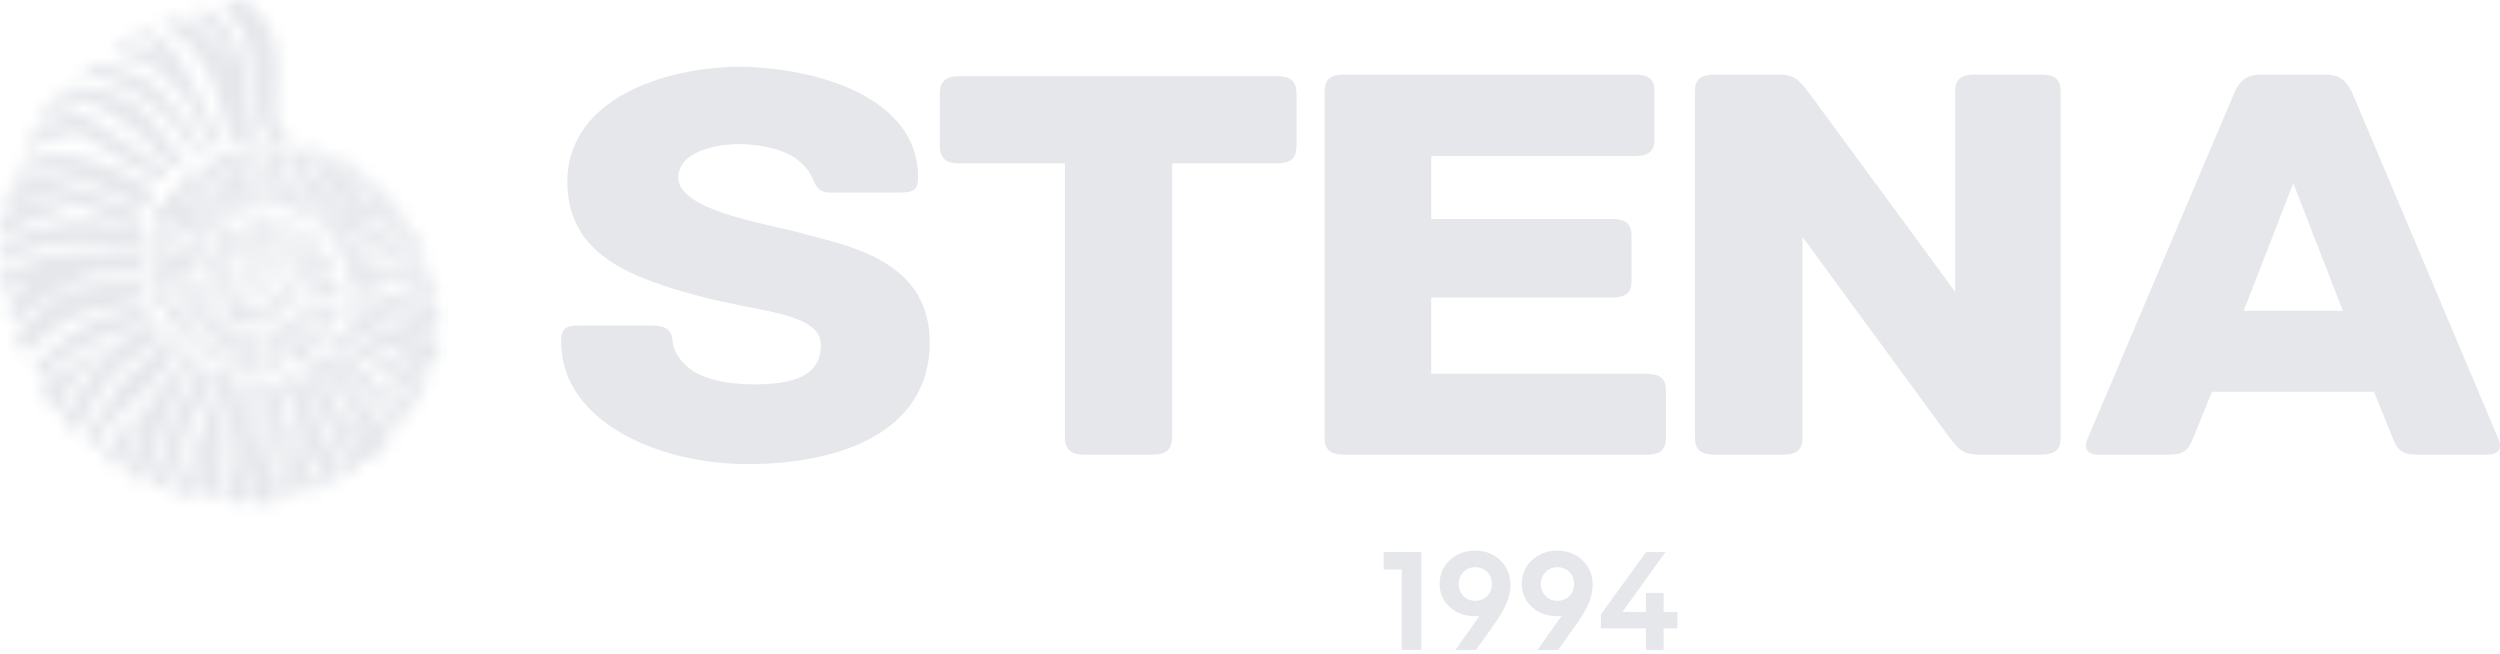 <svg xmlns="http://www.w3.org/2000/svg" width="195" height="51" viewBox="0 0 195 51" fill="none">
  <path d="M194.86 34.202L183.465 7.215C183.002 6.269 182.486 5.818 181.352 5.818H176.402C175.267 5.818 174.7 6.269 174.288 7.215L162.841 34.202C162.583 34.743 162.583 35.463 163.718 35.463H169.132C170.266 35.463 170.678 35.193 171.091 34.112L172.535 30.553H185.167L186.611 34.112C187.023 35.193 187.436 35.463 188.57 35.463H193.984C195.118 35.463 195.118 34.743 194.86 34.202ZM175.01 24.245L178.876 14.289L182.744 24.245H175.01Z" fill="#E5E7EB"/>
  <path d="M128.416 29.156H111.636V23.209H125.733C126.943 23.209 127.259 22.713 127.259 21.903V18.388C127.259 17.577 126.943 17.082 125.733 17.082H111.636V12.171H127.522C128.732 12.171 129.047 11.675 129.047 10.864V7.125C129.047 6.314 128.732 5.818 127.522 5.818H104.851C103.641 5.818 103.325 6.314 103.325 7.125V34.157C103.325 34.968 103.641 35.463 104.851 35.463H128.416C129.626 35.463 129.941 34.968 129.941 34.157V30.462C129.941 29.652 129.626 29.156 128.416 29.156Z" fill="#E5E7EB"/>
  <path d="M99.585 5.939H74.854C73.628 5.939 73.308 6.471 73.308 7.34V11.347C73.308 12.216 73.628 12.747 74.854 12.747H83.062V34.062C83.062 35.172 83.648 35.462 84.608 35.462H89.885C90.844 35.462 91.43 35.172 91.43 34.062V12.747H99.585C100.811 12.747 101.13 12.216 101.13 11.347V7.34C101.13 6.471 100.811 5.939 99.585 5.939Z" fill="#E5E7EB"/>
  <path d="M159.179 5.818H154.051C153.09 5.818 152.503 6.089 152.503 7.125V22.758L141.181 7.35C140.486 6.449 140.112 5.818 138.777 5.818H133.757C132.529 5.818 132.208 6.314 132.208 7.125V34.157C132.208 35.193 132.796 35.463 133.757 35.463H139.045C140.006 35.463 140.593 35.193 140.593 34.157V18.479L151.915 33.932C152.609 34.833 152.983 35.463 154.318 35.463H159.179C160.407 35.463 160.727 34.968 160.727 34.157V7.125C160.727 6.089 160.14 5.818 159.179 5.818Z" fill="#E5E7EB"/>
  <path d="M62.953 18.313C60.803 17.592 52.903 16.601 52.903 13.852C52.903 11.825 55.859 11.239 57.633 11.239C59.245 11.239 61.18 11.645 62.201 12.456C62.846 12.996 63.115 13.357 63.33 13.807C63.598 14.393 63.76 15.024 64.781 15.024H70.048C71.284 15.024 71.607 14.844 71.607 13.762C71.607 7.816 64.136 5.202 57.31 5.202C50.592 5.428 44.25 8.311 44.25 14.168C44.25 19.89 49.248 21.692 54.677 23.134C59.245 24.35 64.028 24.395 64.028 26.918C64.028 29.441 61.664 29.982 58.761 29.982C56.773 29.982 54.569 29.576 53.494 28.495C52.795 27.819 52.527 27.233 52.473 26.648C52.365 25.521 51.774 25.386 50.538 25.386H45.324C44.089 25.386 43.766 25.611 43.766 26.648C43.766 32.955 51.505 36.199 58.224 36.199C66.501 36.199 72.52 33.135 72.52 26.738C72.52 20.611 66.823 19.304 62.953 18.313Z" fill="#E5E7EB"/>
  <path d="M128.392 43.062H129.91L126.545 47.731H128.381V46.251H129.763V47.731H130.843V49.012H129.763V50.695H128.381V49.012H124.871V47.92L128.392 43.062ZM121.472 46.862C121.851 46.862 122.163 46.737 122.408 46.489C122.653 46.24 122.776 45.926 122.776 45.547C122.776 45.168 122.653 44.856 122.408 44.611C122.163 44.366 121.851 44.243 121.472 44.243C121.108 44.243 120.804 44.367 120.558 44.617C120.313 44.865 120.191 45.175 120.191 45.547C120.191 45.926 120.311 46.24 120.553 46.489C120.794 46.737 121.101 46.862 121.472 46.862ZM124.225 45.625C124.225 46.086 124.128 46.55 123.935 47.018C123.742 47.486 123.43 48.024 122.999 48.634L121.539 50.695H119.923L121.806 48.043C121.717 48.05 121.649 48.056 121.6 48.06C121.552 48.063 121.509 48.065 121.472 48.065C120.677 48.065 120.016 47.826 119.489 47.346C118.961 46.867 118.698 46.267 118.698 45.547C118.698 44.804 118.961 44.186 119.489 43.692C120.016 43.198 120.677 42.951 121.472 42.951C122.267 42.951 122.924 43.205 123.445 43.714C123.965 44.223 124.225 44.86 124.225 45.625ZM115.065 46.862C115.444 46.862 115.756 46.737 116.001 46.489C116.246 46.24 116.369 45.926 116.369 45.547C116.369 45.168 116.246 44.856 116.001 44.611C115.756 44.366 115.444 44.243 115.065 44.243C114.701 44.243 114.396 44.367 114.151 44.617C113.906 44.865 113.784 45.175 113.784 45.547C113.784 45.926 113.904 46.24 114.146 46.489C114.387 46.737 114.694 46.862 115.065 46.862ZM117.817 45.625C117.817 46.086 117.721 46.55 117.528 47.018C117.335 47.486 117.022 48.024 116.592 48.634L115.132 50.695H113.516L115.399 48.043C115.31 48.05 115.241 48.056 115.193 48.06C115.145 48.063 115.102 48.065 115.065 48.065C114.27 48.065 113.609 47.826 113.082 47.346C112.554 46.867 112.291 46.267 112.291 45.547C112.291 44.804 112.554 44.186 113.082 43.692C113.609 43.198 114.27 42.951 115.065 42.951C115.86 42.951 116.517 43.205 117.037 43.714C117.557 44.223 117.817 44.86 117.817 45.625ZM109.338 44.422H107.922V43.062H110.864V50.695H109.338V44.422Z" fill="#E5E7EB"/>
  <mask id="mask0_3_49" style="mask-type:luminance" maskUnits="userSpaceOnUse" x="0" y="0" width="35" height="40">
    <path d="M22.562 10.551C22.611 11.427 20.766 11.447 20.315 9.837C20.001 8.718 19.556 5.136 19.386 3.95C19.23 2.859 18.939 2.147 17.963 1.333C17.879 0.952 16.991 0.68 17.904 0.182C18.2 0.021 18.578 -0.031 18.9 0.018C19.457 0.102 19.94 0.723 20.252 1.115C21.556 2.757 21.595 3.674 21.67 5.685C21.749 7.793 20.993 10.189 22.562 10.551ZM3.903 26L1.899 27.63C1.651 27.412 1.38 26.567 1.158 26.297C1.326 25.72 1.814 25.444 2.201 25.084C2.906 24.428 3.537 23.802 4.337 23.264C4.694 23.024 5.167 22.761 5.516 22.615C6.211 22.325 7.391 22.194 8.2 22.074C8.719 21.997 10.581 22.004 11.147 22.092C11.288 22.381 11.426 22.883 11.363 23.264C11.017 23.493 9.289 23.864 8.663 23.976C8.185 24.061 7.741 24.12 7.276 24.256C7.013 24.333 6.706 24.427 6.403 24.532C5.885 24.712 5.471 24.887 5.085 25.109C4.689 25.337 4.323 25.615 3.903 26ZM11.049 18.404C11.075 18.788 11.238 19.069 11.06 19.512C9.077 19.423 7.414 18.662 5.384 18.946C4.5 19.07 2.27 19.391 1.41 19.822C0.889 20.083 0.634 20.567 0.114 20.472C-0.05 20.109 0.084 19.567 0.289 19.125C0.523 18.74 0.585 18.778 0.996 18.581C1.488 18.346 1.98 18.132 2.504 17.941C3.108 17.721 4.027 17.516 4.687 17.4C6.316 17.112 8.438 17.287 9.977 17.799C10.919 18.112 10.755 18.058 11.049 18.404ZM1.163 13.48C0.925 13.194 1.736 12.706 2.012 12.614C4.724 11.368 7.321 12.383 9.893 13.605C10.355 13.824 11.418 14.355 11.789 14.702C12.016 14.915 11.993 14.964 11.88 15.308C11.721 15.793 11.505 16.315 10.994 16.138C10.662 16.023 8.482 14.8 6.776 14.186C4.702 13.44 3.694 13.368 1.774 13.536C1.564 13.584 1.329 13.68 1.163 13.48ZM7.789 30.721C7.459 31.204 6.14 33.66 5.902 33.813C5.456 33.626 5.37 32.932 4.766 32.763C4.884 32.405 6.173 30.541 6.484 30.026C7.185 28.866 7.38 28.45 8.287 27.549C8.625 27.213 8.995 26.876 9.341 26.605C9.546 26.444 9.686 26.389 9.893 26.254C10.089 26.128 10.237 26.011 10.435 25.879C10.922 25.554 12.006 24.778 12.558 25.503C12.773 25.785 12.709 25.842 12.515 26.117C12.211 26.546 11.66 27.118 11.436 27.274C9.309 28.756 9.538 28.152 7.789 30.721ZM15.043 27.713C14.715 28.441 15.205 28.145 14.122 30.225C13.105 32.177 12.614 33.335 12.07 35.494C11.801 36.564 11.606 36.998 10.89 37.781L10.631 37.502C10.622 36.752 10.412 36.843 9.81 36.416C9.966 35.976 10.302 35.7 10.438 35.235C10.554 34.839 10.542 34.381 10.601 33.964C11.056 30.756 13.162 30.343 14.612 27.178C14.998 27.363 14.883 27.417 15.043 27.713ZM17.258 11.165C17.125 11.481 16.719 11.48 16.415 11.371L15.833 10.252C15.339 9.321 14.914 8.272 14.25 7.461C11.769 4.431 10.662 4.772 9.198 4.18C8.704 3.98 8.634 3.72 9.177 3.458C10.093 3.017 12.092 4.225 12.742 4.522C11.584 2.625 10.017 2.935 10.572 2.424C10.788 2.225 11.037 2.292 11.3 2.335C12.804 2.837 13.743 4.067 14.445 5.317L15.646 7.669C15.839 8.179 16.036 8.428 16.199 8.838L17.258 11.165ZM6.231 16.082C5.149 15.721 4.175 15.534 3.156 15.594C2.424 15.637 1.584 15.814 1.085 15.921C0.597 16.025 0.442 16.066 0.425 15.551C0.535 14.13 2.517 13.813 3.612 13.966C4.463 14.084 5.34 14.357 6.173 14.644C7.076 14.956 7.97 15.309 8.852 15.685C9.304 15.879 10.736 16.389 11.09 16.658C11.569 17.02 11.094 17.589 10.813 17.841C10.419 17.758 7.57 16.468 6.231 16.082ZM7.608 34.854L7.405 35.18C7.044 34.81 7.341 34.642 6.741 34.172L6.572 34.018C6.789 33.565 7.668 32.696 8.216 31.715C8.789 30.689 9.096 30.113 9.828 29.292C10.57 28.615 12.059 27.636 12.596 26.7C12.803 26.34 12.912 26.054 13.352 26.25C14.385 26.709 13.184 28.477 12.78 29.001C11.989 30.028 11.037 30.878 10.096 31.65C8.473 32.98 8.305 33.139 7.608 34.854ZM4.288 7.706C4.356 7.294 4.779 7.031 5.022 6.935C6.065 6.519 7.775 6.885 8.773 7.25C10.636 7.933 11.72 9.036 12.774 10.557C13.236 11.225 13.512 11.712 14.138 12.181C14.864 12.725 13.703 13.084 13.203 12.892C12.54 12.638 11.601 10.885 10.038 9.872C9.081 9.251 7.078 7.588 5.668 7.737L4.61 7.871C4.238 7.871 4.305 7.753 4.288 7.706ZM30.347 34.261C30.198 34.564 30.124 34.73 29.857 35.045C29.544 34.864 29.569 34.768 29.315 34.577C29.376 34.769 29.608 35.148 29.579 35.369C29.567 35.456 29.529 35.526 29.478 35.586C29.27 35.828 29.011 35.941 28.718 36.008C28.269 36.11 28.413 36.191 27.874 34.898C27.479 33.95 26.684 33.033 26.65 31.418C27.194 32.159 27.132 32.155 27.526 32.733C27.867 33.231 28.153 33.501 28.756 33.878C28.532 33.441 28.033 32.831 27.736 32.392C26.803 31.013 26.688 30.823 25.421 29.565C24.788 28.936 24.201 29.145 24.141 28.231C24.336 28.003 24.917 27.79 25.199 27.849C25.892 27.994 27.028 29.783 27.595 30.393C28.39 31.249 29.66 32.553 30.222 33.488C30.427 33.83 30.509 33.932 30.347 34.261ZM19.794 38.717C19.725 38.5 19.69 38.371 19.63 38.183C19.24 36.955 18.864 36.167 19.024 34.775C19.128 33.877 19.406 32.994 19.515 32.102C19.593 31.461 19.371 29.879 19.453 29.665C19.691 29.567 19.858 29.507 20.194 29.617C20.275 29.87 20.358 29.999 20.417 30.256C20.886 32.315 20.367 33.109 20.693 35.114C20.858 36.127 21.223 36.681 21.432 37.662C21.771 39.253 21.399 39.367 20.923 39.343C19.999 39.298 20.063 39.554 19.794 38.717ZM16.522 29.971C15.466 31.679 14.262 34.198 13.841 36.195C13.664 37.035 13.591 37.61 13.007 38.206C12.428 37.688 12.386 37.736 11.611 37.629C11.747 37.279 12.034 36.83 12.233 36.509C12.783 35.621 12.968 33.886 13.436 32.679C13.986 31.259 15.646 29.406 15.497 28.015C15.932 28.205 16.642 28.895 16.831 29.194L16.522 29.971ZM17.073 39.078C16.895 38.953 16.53 38.629 16.382 38.561C15.966 38.368 15.98 38.687 15.555 38.667C15.629 37.801 15.818 37.282 15.68 36.459C15.573 35.821 15.464 35.11 15.511 34.371C15.617 32.719 16.897 31.054 17.075 29.418C17.162 29.085 17.144 28.811 17.53 28.977C18.931 29.58 17.282 32.273 17.084 33.898C16.959 34.929 17.342 36.576 17.445 37.816C17.485 38.3 17.481 38.764 17.073 39.078ZM2.817 9.388C2.836 9.099 2.943 9.024 3.104 8.818C3.224 8.7 3.282 8.641 3.408 8.557C3.448 8.531 3.528 8.487 3.56 8.465C4.257 7.988 5.827 8.524 6.498 8.879C7.313 9.309 8.208 9.94 8.912 10.457C9.776 11.091 11.476 12.403 12.355 12.908C12.8 13.164 13.406 13.206 12.881 13.88C12.239 14.704 7.638 11.038 5.661 10.127C5.102 9.853 4.142 9.458 3.503 9.491C3.247 9.504 3.062 9.578 2.817 9.388ZM3.174 29.547C2.95 29.263 2.942 29.29 2.809 28.962C2.661 28.598 2.674 28.549 2.99 28.217C3.554 27.625 4.802 26.465 5.427 26.041C6.265 25.474 8.344 24.45 9.265 24.324C9.757 24.256 10.171 24.262 10.546 24.022C10.845 23.831 11.401 23.548 11.801 23.743C11.755 24.847 10.894 25.363 9.945 25.671C8.46 26.154 8.766 26.099 7.527 26.599C6.714 26.927 6.017 27.288 5.243 27.841C4.871 28.107 4.56 28.383 4.203 28.701C4.023 28.861 3.868 28.995 3.701 29.166C3.287 29.591 3.457 29.536 3.174 29.547ZM26.458 37.318C26.29 37.404 26.175 37.517 25.936 37.63C25.638 37.772 25.672 37.874 25.307 37.793L25.058 37.214C24.816 36.263 24.622 36.416 24.259 35.695C23.88 34.942 23.703 34.422 23.436 33.535C23.205 32.765 22.956 32.056 22.657 31.355C22.568 31.146 22.503 31.013 22.407 30.808L21.652 29.285C22.261 29.176 22.448 29.33 23.089 29.659C23.982 30.116 24.069 30.588 24.416 31.706C24.983 33.528 24.834 33.19 25.804 34.983C26.277 35.859 26.827 36.636 26.458 37.318ZM14.882 10.056C15.064 10.367 15.806 11.684 15.75 11.862C15.607 12.034 15.63 11.997 15.456 12.069C15.047 12.183 15.09 11.958 14.655 11.259C13.376 9.2 10.444 6.725 8.032 6.099C7.508 5.963 6.963 5.967 6.553 5.852C6.736 4.251 10.1 5.429 11.246 6.09C12.169 6.622 12.462 7.023 13.081 7.71C13.226 7.87 13.573 8.301 13.898 8.696C14.346 9.242 14.533 9.458 14.882 10.056ZM19.535 38.943C19.341 39.459 19.159 39.187 18.514 39.194C17.458 39.207 17.758 38.987 17.901 38.376C17.955 38.148 17.976 37.965 17.99 37.731C18.047 36.814 17.58 35.596 17.548 34.353C17.524 33.425 18.222 32.002 18.392 30.37C18.421 30.097 18.357 29.363 18.396 29.31C18.984 29.203 19.046 29.861 19.099 30.218C19.453 32.609 18.982 32.73 18.782 34.176C18.409 36.871 19.143 37.379 19.535 38.943ZM32.044 27.643C31.283 27.373 30.156 27.303 29.593 27.013C29.38 26.903 26.919 25.365 26.883 25.324C26.853 25.059 27.155 24.753 27.345 24.629C27.568 24.484 27.988 24.656 28.291 24.804C28.61 24.959 28.807 25.154 29.137 25.311C31.094 26.242 31.74 25.803 34.06 26.908C34.427 27.137 34.401 27.238 34.188 27.67C34.053 27.945 33.843 28.275 33.649 28.412C32.911 28.16 32.582 27.834 32.044 27.643ZM27.903 36.488L27.577 36.721C27.318 36.758 27.334 36.819 27.067 36.894C26.873 36.627 26.933 36.173 26.732 35.788C26.04 34.463 25.418 33.075 24.831 31.678C24.632 31.205 24.102 30.108 23.82 29.699C23.506 29.243 23.135 28.957 23.117 28.799C23.826 28.634 24.889 29.356 25.453 30.105C26.416 31.381 26.448 32.652 27.178 34.291C27.562 35.153 28.394 35.71 27.903 36.488ZM15.455 18.706C12.707 16.69 12.891 17.517 11.958 17.04C11.976 16.914 12.275 16.034 12.321 15.95C12.608 15.91 12.754 15.944 13.108 16.039C13.096 16.022 13.082 15.981 13.066 15.992L12.904 15.829C12.799 15.718 12.843 15.867 12.798 15.678C12.884 15.502 13.061 15.136 13.216 15.014C13.709 14.623 15.286 15.81 15.615 16.226C15.869 16.546 16.037 16.793 16.296 17.14C16.565 17.5 16.837 17.591 17.002 17.98C16.873 18.169 16.689 18.279 16.532 18.377C15.791 18.132 15.646 17.007 14.439 16.595L15.453 17.605C15.793 17.947 16.143 18.253 16.351 18.564C16.179 19.058 15.916 18.914 15.455 18.706ZM21.855 38.387C21.65 37.858 21.66 36.975 21.646 36.516C21.633 36.108 21.506 35.731 21.416 35.406C21.313 35.038 21.247 34.714 21.207 34.29C21.035 32.432 21.33 32.345 20.676 30.293C20.611 30.089 20.532 29.999 20.512 29.807C21.044 29.59 21.33 29.738 21.634 30.236C22.308 31.342 22.011 32.589 22.182 34.074C22.329 35.344 22.478 35.425 22.698 36.616C23.025 38.382 22.879 38.5 22.533 38.63C22.134 38.779 22.071 38.944 21.855 38.387ZM33.054 30.319C32.874 30.819 32.877 31.17 32.357 30.814C31.94 30.529 31.514 30.121 31.157 29.819C29.655 28.552 27.777 27.451 25.872 26.806C26.376 25.868 26.689 25.833 27.651 26.344C28.885 26.999 30.288 27.881 31.351 28.733C32.459 29.62 32.708 29.647 32.982 29.777C33.301 29.928 33.172 29.991 33.054 30.319ZM31.344 32.649C31.321 32.801 31.396 32.941 31.267 33.171C31.133 33.412 31.04 33.554 30.888 33.574C30.54 33.621 30.378 32.88 30.267 32.615C29.557 31.36 29.219 31.325 28.227 30.373C27.284 29.468 26.118 28.197 25.326 27.462C25.478 27.341 25.458 27.355 25.82 27.28C26.262 27.19 26.973 27.745 27.358 27.979C29 28.976 30.463 31.679 31.344 32.649ZM33.591 25.086C32.579 24.819 31.136 24.155 30.234 23.812C29.636 23.585 28.976 23.251 28.37 23.268C27.908 23.281 27.056 23.604 27.106 22.731C27.222 22.611 27.731 22.365 27.86 22.313C28.526 22.044 30.21 22.713 30.834 23.009C32.228 23.67 33.517 23.655 33.825 23.794C34.225 23.973 34.297 24.273 34.248 24.591C34.153 25.215 34.111 25.223 33.591 25.086ZM4.257 32.119L3.856 31.614L3.718 31.334C3.67 31.252 3.649 31.222 3.597 31.138C3.305 30.667 3.051 30.447 3.635 29.713C3.987 29.271 4.534 29.222 5.271 28.721C5.85 28.327 6.276 27.891 6.863 27.512C7.212 27.286 8.261 26.652 8.553 26.653C8.33 26.942 8.15 26.817 7.905 27.123C7.716 27.36 7.575 27.565 7.383 27.785C5.37 30.084 6.029 29.513 4.622 31.885C4.446 32.181 4.489 32.246 4.257 32.119ZM34.189 25.772C34.258 25.955 34.26 26.038 34.068 26.484C33.697 26.503 33.261 26.367 32.85 26.239C31.803 25.848 30.781 25.439 29.729 25.062C29.219 24.878 28.707 24.69 28.192 24.513C27.62 24.317 27.139 24.153 27.345 23.579C29.343 23.79 28.816 23.684 30.756 24.436C31.709 24.805 33.132 25.142 33.827 25.408C34.116 25.519 34.081 25.49 34.189 25.772ZM33.583 21.357C33.617 21.49 33.606 21.545 33.486 21.83C32.397 21.944 31.235 21.543 30.119 21.721C29.91 21.755 26.032 22.511 27.165 21.531C27.382 21.344 27.977 21.084 28.249 20.992C29.55 20.549 31.948 20.36 33.185 20.893C33.509 21.032 33.499 21.027 33.583 21.357ZM0.006 18.453C-0.033 18.222 0.111 16.761 0.282 16.529C0.498 16.237 1.456 16.064 1.878 16.012C3.036 15.867 4.592 16.105 5.843 16.599C5.824 16.605 5.803 16.593 5.785 16.613L5.619 16.642C5.565 16.647 5.478 16.645 5.417 16.646C3.894 16.682 1.939 17.333 0.748 18.182C0.488 18.367 0.357 18.552 0.006 18.453ZM2.273 21.762C1.999 21.683 1.488 21.962 1.229 22.115C0.84 22.343 0.664 22.605 0.374 23.055L0.107 22.248C-0.005 21.909 -0.011 21.638 0.195 21.315C0.416 20.967 0.829 20.883 1.389 20.699C1.908 20.53 2.327 20.361 2.867 20.191C3.069 20.128 3.311 20.059 3.536 19.997C4.825 19.641 5.612 19.615 6.733 19.602C8.173 19.585 9.524 19.629 10.941 19.965C11.125 20.262 11.276 21.239 10.732 21.413C10.464 21.499 9.474 21.418 9.121 21.409C8.126 21.381 7.696 21.371 6.78 21.576C5.92 21.769 4.336 22.915 3.535 23.39C3.054 23.675 2.506 24.02 2.01 24.462C1.056 25.312 1.266 25.419 0.885 24.748C0.625 24.29 0.466 24.167 0.818 23.416C1.181 22.642 1.775 22.23 2.273 21.762ZM27.325 12.717C28.169 12.877 27.754 13.334 27.482 14.016C26.578 16.277 26.674 15.144 25.683 16.422C25.363 16.836 25.207 17.401 24.908 17.759C24.534 17.563 24.402 17.015 24.528 16.566C24.67 16.063 25.035 15.601 25.324 15.237C25.683 14.785 25.88 14.51 26.133 13.938C26.514 13.075 26.466 12.412 27.325 12.717ZM26.334 12.696C25.859 14.23 25.378 14.507 24.506 15.789C24.25 16.165 24.036 16.898 23.894 17.042C23.286 17.06 23.167 16.397 23.287 15.908C23.635 14.486 24.346 14.024 24.985 13.155C25.137 12.948 25.617 11.898 26.032 11.961C26.494 12.032 26.431 12.383 26.334 12.696ZM24.84 37.784C24.85 37.885 24.859 37.918 24.815 38.089C24.565 38.193 24.48 38.214 24.206 38.285C24.054 38.325 23.721 38.386 23.611 38.446C23.285 38.382 23.253 38.079 23.183 37.815C22.758 36.212 22.351 33.84 22.605 32.209C23.249 32.958 23.693 35.88 24.042 36.491C24.213 36.791 24.63 37.584 24.84 37.784ZM19.686 16.46C19.469 16.579 19.128 16.549 18.884 16.458C18.532 16.326 18.542 16.206 18.479 15.904L17.802 13.981C17.706 13.8 17.625 13.536 17.526 13.394C17.244 12.988 16.82 12.885 16.594 12.34C16.771 12.151 17.262 11.908 17.485 11.864C18.302 12.409 18.894 13.193 19.118 13.919C19.236 14.303 19.294 14.775 19.313 15.243C19.361 16.457 19.54 15.845 19.686 16.46ZM31.951 17.701C31.684 18.349 30.636 18.052 29.138 19.082C28.879 19.26 26.522 20.441 26.202 19.984C25.866 19.506 27.34 18.878 27.948 18.533C28.563 18.184 31.17 17.19 31.613 17.183L31.951 17.701ZM32.558 19.164C32.127 19.185 31.564 19.498 31.153 19.678C30.698 19.878 30.205 19.89 29.697 20.032C29.232 20.161 28.258 20.796 27.73 21.077C27.483 21.209 27.323 21.227 27.078 21.382C26.844 21.22 26.604 20.853 26.742 20.551C26.943 20.109 28.696 19.908 29.285 19.658C29.628 19.513 31.286 18.316 32.234 18.114C32.338 18.092 32.434 18.082 32.519 18.087C32.683 18.284 32.701 18.953 32.558 19.164ZM23.657 11.736C24.16 12.193 23.95 13.295 23.714 13.917C23.394 14.764 22.981 15.626 22.79 16.477C21.182 16.353 22.744 13.847 22.775 12.704C22.783 12.377 22.636 12.075 22.656 11.751C22.687 11.262 22.862 11.514 23.209 11.605C23.437 11.665 23.467 11.611 23.657 11.736ZM20.497 12.674C20.915 13.54 20.553 14.232 20.566 15.411C20.571 15.852 20.88 16.535 20.362 16.441C19.045 16.201 19.673 13.56 19.532 12.685C19.457 12.227 18.991 11.979 19.02 11.55C19.234 11.408 19.7 11.31 20.031 11.479L20.497 12.674ZM14.699 21.052C12.498 20.788 13.072 21.6 11.716 21.854C11.06 20.506 11.609 20.597 11.976 20.448C12.3 20.317 13.35 19.896 13.592 19.875C13.956 19.843 14.548 19.987 14.941 20.098C15.52 20.26 15.824 20.447 15.781 20.951C15.537 21.057 15.614 21.096 15.273 21.099C15.077 21.101 14.904 21.077 14.699 21.052ZM21.737 16.307C20.23 16.244 21.507 13.852 21.091 12.469C21.003 12.177 20.564 11.775 20.354 11.401C20.692 10.982 20.917 11.066 21.312 11.47C21.723 11.89 21.465 12.159 21.77 12.434C21.892 11.845 21.594 11.6 21.608 11.216C22.012 11.554 22.586 11.516 22.438 12.143C22.244 12.964 21.613 14.09 21.698 15.022C21.731 15.383 21.922 16.005 21.737 16.307ZM14.041 13.891L14.241 13.997C16.38 14.788 16.704 15.29 17.579 16.841C17.799 17.233 17.787 17.803 17.14 17.834C16.925 17.656 16.703 17.131 16.55 16.881C15.976 15.943 15.924 15.936 14.824 15.208C14.452 14.961 13.971 14.757 13.628 14.517C13.742 14.204 13.884 14.276 14.041 13.891ZM15.668 13.136C15.562 12.824 16.052 12.14 16.619 12.879C16.902 13.25 17.176 13.555 17.457 13.928C17.806 14.392 18.017 15.191 18.213 15.767C18.29 15.991 18.381 16.133 18.462 16.361C18.783 17.264 18.071 17.029 17.721 16.529C17.472 16.172 17.266 15.759 17.063 15.403C16.944 15.196 16.881 14.971 16.782 14.771C16.482 14.164 15.753 13.386 15.668 13.136ZM9.219 36.458C8.875 36.336 8.348 36.02 8.255 35.722C8.126 35.311 8.579 34.909 8.698 34.495C9.179 34.248 9.996 32.294 10.643 32.16C10.675 32.411 10.206 33.998 10.108 34.375C9.943 35.013 9.744 36.249 9.219 36.458ZM15.082 38.819C14.336 38.447 13.906 38.755 13.441 38.594C13.714 37.801 14.039 37.982 14.506 36.453C14.749 35.655 14.863 34.877 15.072 34.118C15.547 34.547 15.264 35.696 15.361 36.347C15.498 37.269 15.704 37.383 15.082 38.819ZM13.502 18.393L15.424 19.135C15.669 19.227 15.921 19.327 16.124 19.321C15.993 19.712 16.138 19.715 15.911 20.026C15.657 20.045 14.072 19.55 13.609 19.444L11.727 19.172C11.14 19.013 11.434 18.361 12.197 18.267C12.565 18.222 13.354 18.43 13.502 18.393ZM23.18 21.697C24.888 21.414 25.229 21.576 25.681 20.624C25.316 20.625 25.303 20.777 24.998 21.029C24.549 21.401 23.331 21.468 22.764 21.403C23.015 20.66 23.609 20.798 24.229 20.646C24.794 20.508 25.063 19.759 25.704 20.007C25.893 20.717 25.463 20.182 25.954 20.686C26.142 20.879 26.224 21.066 26.226 21.324L26.01 21.406C24.949 21.672 25.232 21.849 24.782 21.935C24.554 21.979 24.198 21.93 23.939 21.964C23.595 22.009 23.332 22.052 23.18 21.697ZM12.866 23.463C13.12 23.403 13.393 23.28 13.64 23.279C13.485 23.513 13.341 23.585 13.137 23.74L12.748 24.111C12.657 24.199 12.699 24.17 12.621 24.214C12.509 24.019 12.462 23.957 12.563 23.673C12.1 23.718 11.899 23.226 12.151 22.842C12.462 22.367 13.596 22.502 14.233 22.428C14.562 22.389 14.849 22.189 15.201 22.105C15.586 22.013 16.037 22.071 15.845 22.602C15.7 23.002 15.269 22.945 14.915 22.962C14.022 23.007 13.356 22.993 12.866 23.463ZM23.646 28.395C22.747 28.049 22.95 27.425 22.735 26.797C22.552 26.264 22.393 25.698 21.92 25.246C22.767 24.323 23.267 25.872 23.477 26.328C23.816 27.06 23.884 26.945 24.107 27.314C24.34 27.703 23.9 28.179 23.646 28.395ZM1.985 11.341C2.145 10.894 2.076 10.7 2.642 10.328C3.083 10.104 3.576 10.079 4.202 10.176C4.653 10.245 5.597 10.402 5.865 10.798C5.641 11.201 4.394 11.082 3.875 11.058C3.071 11.02 2.825 11.293 2.302 11.604C1.981 11.795 1.862 11.684 1.985 11.341ZM15.459 23.172C15.757 23.1 16.08 22.88 16.437 23.215C16.271 23.826 15.826 23.641 14.766 24.138C14.005 24.495 13.692 24.946 13.366 25.206C13.186 25.35 13.274 25.283 13.144 25.314L12.846 24.422C13.069 23.938 14.099 23.495 14.476 23.346C14.77 23.229 15.111 23.256 15.459 23.172ZM19.13 29.194C19.134 28.353 19.001 26.801 19.41 25.924C19.618 25.884 19.843 25.716 20.091 25.77C20.372 26.235 19.928 26.91 19.903 27.559C19.879 28.16 20.054 28.625 19.756 29.294C19.52 29.345 19.388 29.312 19.13 29.194ZM18.343 25.667C18.107 26.664 16.773 28.086 16.379 28.194C16.043 27.491 16.318 27.236 16.779 26.48C17.149 25.872 17.357 25.32 17.975 25.268L18.343 25.667ZM21.277 25.829C21.701 26.66 21.549 26.949 21.575 27.548C21.596 28.048 21.72 27.978 21.854 28.33C22.095 28.963 21.447 29.556 20.878 28.297C20.764 28.043 20.739 27.809 20.736 27.454C20.727 26.625 20.52 25.925 20.611 25.68C20.819 25.683 21.032 25.724 21.277 25.829ZM32.315 31.847C32.239 32.011 32.155 32.169 32.047 32.306C31.801 32.614 31.767 32.671 31.538 32.492C31.505 31.535 29.834 30.039 29.47 29.172C30.064 29.437 30.392 29.965 31.055 30.321C31.517 30.57 31.912 30.867 32.19 31.182C32.475 31.505 32.481 31.487 32.315 31.847ZM16.737 23.881C16.321 25.105 16.221 24.832 15.287 25.118C14.751 25.282 14.178 26.032 13.688 25.997C13.503 25.642 13.521 25.292 13.947 25.039C14.545 24.682 16.165 23.666 16.737 23.881ZM34.089 22.988C33.998 23.336 34.029 23.376 33.614 23.389C32.86 23.413 31.534 22.983 31.007 22.643C31.198 22.311 32.777 22.342 33.502 22.216C33.767 22.171 33.7 22.171 33.936 22.349C34.154 22.514 34.115 22.547 34.089 22.988ZM26.423 22.055C26.491 22.326 26.484 22.752 26.364 23.079C25.51 23.28 23.355 22.617 23.189 22.48C23.307 22.073 23.537 22.219 23.96 22.249C26.056 22.401 25.569 21.544 26.423 22.055ZM32.654 29.436C32.302 29.211 31.079 28.157 30.927 27.916C31.237 27.509 32.146 27.861 32.664 28.113C32.882 28.268 33.117 28.43 33.314 28.592C33.573 28.805 33.616 28.866 33.572 28.98C33.4 29.417 33.109 29.728 32.654 29.436ZM22.634 24.674C22.922 24.103 23.152 24.403 23.423 24.742C23.718 25.112 23.9 25.112 24.209 25.41C24.483 25.674 24.525 25.886 24.847 26.143C25.16 26.393 25.512 26.505 25.35 26.88C25.142 27.359 24.859 27.06 24.572 26.814C24.274 26.559 24.106 26.392 23.86 26.114L22.634 24.674ZM15.344 21.499C15.707 21.54 15.624 21.468 15.886 21.443C15.416 22.283 14.236 21.563 12.812 22.164C12.368 22.351 12.321 22.316 11.962 22.753C11.577 22.253 12.079 21.967 12.384 21.749C13.548 20.917 13.799 21.325 15.344 21.499ZM20.925 19.649C20.633 19.705 20.479 19.892 20.17 19.555C19.96 19.325 20.065 19.025 20.198 18.706C20.307 18.447 20.534 18 20.595 17.748C20.718 17.245 20.293 17.485 20.402 17.027C20.658 16.973 20.768 17.007 21.049 17.166C21.278 17.699 21.226 18.902 20.925 19.649ZM16.267 26.115C15.982 26.243 15.923 26.214 15.654 26.443C15.387 26.671 15.397 26.82 15.17 26.994C14.727 26.426 15.707 25.552 16.048 25.247C16.58 24.774 16.872 24.431 17.196 24.898C17.325 25.084 17.295 25.082 17.44 25.244C17.256 25.601 16.52 26.001 16.267 26.115ZM26.586 24.143C26.633 24.424 26.366 25.214 26.04 25.221C25.851 25.225 25.184 24.788 25.019 24.659C24.516 24.268 24.759 24.122 23.817 23.569C23.496 23.38 23.465 23.443 23.516 23.197C23.81 23.112 24.003 23.366 24.269 23.526C24.522 23.678 24.839 23.794 25.122 23.921C26.393 24.491 26.293 23.84 26.586 24.143ZM18.172 21.414C18.074 21.561 17.676 21.315 17.414 21.286C17.173 21.259 16.998 21.317 16.778 21.332C16.232 21.368 15.976 20.88 16.16 20.399C16.306 20.017 16.342 19.877 16.67 20.092C17.112 20.382 18.529 20.874 18.172 21.414ZM22.567 28.744C22.13 28.432 21.923 27.635 21.862 27.072C21.811 26.599 21.139 25.793 21.541 25.4C22.204 25.414 22.353 26.415 22.448 26.87C22.523 27.233 22.639 28.386 22.567 28.744ZM17.819 28.815C17.771 28.64 17.787 28.569 17.814 28.356C17.836 28.181 17.865 28.049 17.899 27.866C17.957 27.552 17.951 27.277 18.003 26.968C18.105 26.369 18.375 25.324 19.12 25.834C19.043 26.243 18.458 27.784 18.244 28.271C18.161 28.458 18.101 28.611 17.946 28.741C17.865 28.809 17.884 28.787 17.819 28.815ZM26.095 25.916C25.274 26.065 24.878 25.372 24.39 24.93C23.344 23.984 22.611 24.462 23.452 23.659C24.004 23.857 24.423 24.241 24.735 24.631C25.322 25.363 25.159 25.125 26.047 25.547L26.095 25.916ZM25.152 19.275C25.555 19.467 25.078 19.939 24.873 20.044C23.735 20.623 24.517 20.406 23.281 20.548C22.758 20.608 22.942 20.72 22.587 20.932C22.227 20.186 23.378 20.106 24.403 19.533C24.59 19.428 24.91 19.16 25.152 19.275ZM23.956 18.487C24.169 18.366 24.45 18.167 24.68 18.415C24.873 18.622 24.812 18.895 24.471 19.101C23.369 19.771 23.172 19.426 22.535 20.366L22.208 20.185C22.257 19.674 22.998 19.397 23.343 19.055C23.556 18.844 23.741 18.608 23.956 18.487ZM18.404 20.787C17.816 20.682 17.925 20.133 17.044 19.953C16.674 19.877 16.427 19.89 16.47 19.477C16.492 19.269 16.654 18.924 16.795 18.792C17.158 18.451 17.497 19.221 17.807 19.613C18.091 19.971 18.427 20.396 18.404 20.787ZM18.283 18.101C18.288 18.609 18.29 19.273 18.459 19.682C18.56 19.929 18.966 20.211 18.592 20.277C18.283 20.331 18.112 19.464 17.77 19.024C17.561 18.755 17.191 18.687 17.065 18.514C16.922 18.318 17.324 18.102 17.474 18.029C17.696 17.923 17.993 17.946 18.283 18.101ZM19.428 20.01C18.323 19.901 18.787 19.568 18.717 18.869C18.623 17.922 18.207 17.948 18.414 17.521C19.162 17.957 19.453 18.546 19.403 19.327C19.38 19.677 19.474 19.764 19.428 20.01ZM19.497 24.621C19.601 24.215 19.412 24.141 19.663 23.7C20.138 23.541 20.301 23.747 20.373 24.192C20.424 24.512 20.464 24.929 20.358 25.242L19.425 25.494C19.444 25.236 19.572 24.895 19.497 24.621C19.133 25.661 17.991 25.13 17.442 24.504C17.604 23.86 18.202 23.378 18.557 23.035C19.251 23.298 19.398 24.652 19.476 24.578C19.484 24.57 19.489 24.607 19.497 24.621ZM31.305 16.584C31.22 17.04 30.904 17.136 30.526 17.277C30.215 17.398 29.689 17.604 29.292 17.592C29.446 16.978 30.273 17.082 30.734 15.983C30.841 15.73 30.817 15.769 31.023 16.029C31.218 16.275 31.359 16.289 31.305 16.584ZM17.031 22.504C17.293 22.385 17.416 22.399 17.737 22.38C18.131 22.357 18.148 22.41 18.277 22.676C18.185 22.737 17.135 23.767 16.697 23.698C16.597 23.483 16.571 23.186 16.578 22.949C16.588 22.677 16.833 22.595 17.031 22.504ZM21.9 24.713C21.644 24.804 21.542 24.849 21.333 24.587C21.212 24.435 21.007 24.225 20.911 24.062C20.659 23.635 20.981 23.127 21.437 22.931C21.634 23.043 21.635 23.112 21.673 23.331C21.804 24.088 22.168 24.122 21.9 24.713ZM24.219 11.765C24.453 11.474 24.86 11.412 25.192 11.552C25.268 12.309 24.615 13.517 24.057 13.934C24.181 13.55 24.326 13.156 24.381 12.768C24.466 12.173 24.208 12.209 24.219 11.765ZM32.949 19.317L33.287 20.447C32.895 20.433 31.534 20.392 31.225 20.085C31.399 19.911 31.66 19.849 31.893 19.761C32.202 19.643 32.663 19.334 32.949 19.317ZM14.891 14.13L14.289 13.815C14.47 13.599 14.646 13.398 14.834 13.19C15.292 13.361 16.503 14.393 16.447 14.739L14.891 14.13ZM22.67 18.539C22.887 18.306 23.284 17.152 23.697 17.784C23.829 17.986 23.673 18.373 23.469 18.523C23.301 18.647 23.078 18.681 22.884 18.799C22.434 19.071 22.341 19.772 21.957 20.027L21.786 19.814C21.931 19.256 22.329 18.903 22.67 18.539ZM21.491 19.862C20.951 19.59 21.239 19.282 21.573 18.479C21.755 18.041 21.759 17.402 22.012 17.263C22.591 17.601 21.931 19.378 21.491 19.862ZM19.35 13.264C18.858 13.255 18.82 12.853 18.587 12.589C18.375 12.351 17.983 12.057 17.75 11.851C17.949 11.612 18.36 11.508 18.679 11.568C18.839 11.973 18.82 12.033 19.022 12.404C19.16 12.657 19.44 13.021 19.35 13.264ZM19.592 19.798C19.463 19.592 19.543 19.335 19.578 19.052C19.769 17.526 18.886 17.795 19.099 17.146C19.552 17.183 19.649 17.253 19.801 17.597C19.945 17.923 19.974 17.907 19.915 18.357C19.747 19.643 20.032 19.71 19.592 19.798ZM21.5 22.532C21.116 22.704 20.517 22.476 20.157 22.22C20.134 21.774 20.409 21.357 20.951 21.559C21.213 21.657 21.308 22.049 21.5 22.532ZM20.21 29.347C20.077 29.025 20.089 28.586 20.097 28.18C20.11 27.562 20.187 27.489 20.435 26.884C20.542 27.203 20.472 27.715 20.503 28.106C20.53 28.453 20.691 28.92 20.548 29.299C20.445 29.331 20.356 29.352 20.21 29.347ZM13.015 19.655C12.929 19.721 13.051 19.698 12.805 19.796L12.159 20.052C11.083 20.539 10.86 19.615 11.957 19.46C12.275 19.415 12.701 19.503 13.015 19.655ZM20.605 22.833C20.47 23.417 19.883 23.492 19.55 23.427C19.313 22.979 19.489 22.6 19.898 22.384L20.605 22.833ZM22.244 24.255C22.07 24.053 21.718 23.047 21.791 22.815C22.023 22.92 22.045 22.999 22.233 23.144C22.463 23.321 22.614 23.301 22.813 23.339C22.727 23.847 22.738 24.142 22.244 24.255ZM19.498 22.141C19.301 21.988 19.166 21.731 18.903 21.502C18.674 21.302 18.423 21.062 18.607 20.814L18.712 20.85C18.721 20.855 18.737 20.866 18.747 20.872C19.629 21.445 19.674 21.119 19.937 21.697L19.498 22.141ZM16.144 22.088C16.037 21.993 16.098 22.056 16.053 21.975C16.299 21.797 16.673 21.616 17.047 21.606C17.433 21.596 17.865 21.549 18.191 21.767C18.2 22.445 17.832 22.157 17.313 21.972C16.767 21.778 16.653 21.992 16.303 22.196C16.268 22.174 16.166 22.108 16.144 22.088ZM18.99 22.851C18.604 22.788 18.532 22.618 18.477 22.339C18.435 22.128 18.374 21.804 18.474 21.645C19.008 21.793 19.052 22.009 19.397 22.291C19.271 22.491 19.14 22.728 18.99 22.851ZM13.774 18.262C13.438 18.15 13.09 18.021 12.751 17.923C12.337 17.802 12.252 17.943 11.829 17.837L11.886 17.636C12.006 17.333 11.999 17.352 12.326 17.393C12.522 17.417 12.707 17.447 12.902 17.524L13.61 17.99C13.82 18.195 13.714 18.047 13.774 18.262ZM18.516 29.01C18.235 28.75 18.36 28.568 18.482 28.162C18.601 27.764 18.557 27.493 18.971 27.517C19.038 27.741 19.014 28.105 18.994 28.352C18.956 28.809 18.915 28.967 18.516 29.01ZM14.053 26.458C14.223 25.782 15.01 25.524 15.341 25.526L14.529 26.745C14.333 26.697 14.179 26.59 14.053 26.458ZM15.563 27.77L15.389 27.714C15.492 27.101 16.03 26.472 16.497 26.287L15.86 27.874L15.563 27.77ZM19.965 21.193C20.003 20.897 20.14 20.63 20.209 20.339C20.294 19.981 20.17 19.778 20.615 19.921C20.636 20.764 20.857 21.516 19.965 21.193ZM17.484 28.597C17.27 28.649 17.162 28.661 16.944 28.58C16.975 28.151 17.248 27.551 17.581 27.3C17.71 27.459 17.702 27.671 17.667 27.916C17.634 28.145 17.588 28.391 17.484 28.597ZM19.819 21.143C19.274 20.945 19.024 20.856 19.12 20.328C19.319 20.225 19.346 20.25 19.554 20.177C19.723 20.117 19.752 20.067 19.905 20.024C19.957 20.255 19.908 20.319 19.842 20.596C19.791 20.813 19.832 20.981 19.819 21.143ZM24.65 23.351L25.684 23.46C26.156 23.556 26.117 23.525 26.422 23.413C26.586 23.352 26.44 23.377 26.611 23.364C26.663 23.576 26.655 23.665 26.526 23.891C26.203 23.904 25.839 23.845 25.52 23.764C25.331 23.716 25.156 23.652 24.981 23.568L24.65 23.351ZM28.78 15.63L28.617 15.678C28.8 15.284 28.866 15.224 28.967 14.771C29.122 14.082 29.032 14.077 29.27 14.019C29.311 14.246 29.54 14.377 29.557 14.477C29.505 14.934 29.2 15.145 28.995 15.46C29.009 15.455 29.036 15.431 29.036 15.442L29.62 15.096C29.859 15.194 30.068 15.301 30.281 15.42C30.602 15.598 30.534 15.54 30.681 15.787C30.543 16.174 29.985 16.519 29.541 16.858C28.32 17.791 28.535 17.739 27.141 18.528C26.832 18.702 26.082 19.17 25.825 19.183C25.865 18.103 26.971 17.657 27.48 16.972C26.414 17.422 25.96 18.279 25.76 18.468C25.137 18.383 25.218 17.891 25.431 17.347C25.629 16.843 26.018 16.561 26.372 16.27C27.462 15.373 27.203 14.634 27.995 13.591L28.788 13.884C28.721 14.923 28.009 16.057 27.48 16.972C27.773 16.788 28.59 15.97 28.78 15.63ZM22.761 22.262C22.415 22.375 22.007 22.407 21.779 22.081C21.934 21.909 22.261 21.773 22.483 21.719C22.892 21.62 22.927 21.94 22.761 22.262ZM22.986 23.142C22.235 22.782 21.935 23.212 22.003 22.522C22.205 22.486 22.322 22.573 22.585 22.556C22.805 22.542 22.853 22.492 23.089 22.52L22.986 23.142ZM20.634 23.966C20.772 24.232 20.721 24.251 21.004 24.573C21.251 24.854 21.319 24.906 21.093 25.281L20.558 25.137L20.634 23.966ZM22.256 20.982L21.331 21.174C21.002 21.229 21.056 21.04 21.262 20.896C21.371 20.82 21.444 20.788 21.544 20.718C21.787 20.548 21.823 20.499 22.117 20.486C22.234 20.663 22.229 20.761 22.256 20.982ZM21.357 21.419C21.542 21.248 22.051 21.08 22.443 21.241C22.418 21.557 21.847 21.785 21.665 21.831C21.428 21.68 21.415 21.649 21.357 21.419ZM24.385 27.528C24.133 27.315 23.663 26.443 23.679 26.175C23.813 26.335 24.006 26.55 24.18 26.727C24.266 26.815 24.364 26.922 24.463 27.01C24.531 27.07 24.571 27.092 24.628 27.139C24.681 27.183 24.661 27.166 24.713 27.212L24.794 27.296C24.647 27.504 24.607 27.529 24.385 27.528ZM16.583 22.159C16.828 22.017 17.066 21.887 17.344 22.21C17.161 22.357 16.977 22.334 16.73 22.505C16.516 22.652 16.418 22.813 16.15 22.779C16.037 22.401 16.367 22.285 16.583 22.159ZM20.997 20.005C21.228 19.978 21.414 19.991 21.677 20.161C21.559 20.395 21.15 20.733 20.944 20.869C20.857 20.588 20.8 20.34 20.997 20.005ZM22.778 17.957C22.614 18.105 22.471 18.329 22.34 18.413C22.304 18.016 22.318 17.11 22.941 17.404C23.035 17.743 23.02 17.739 22.778 17.957ZM21.336 18.427C21.299 18.248 21.42 17.888 21.423 17.655C21.426 17.467 21.425 17.458 21.339 17.341C21.196 17.145 21.188 17.275 21.171 17.053C21.396 16.984 21.442 17.003 21.675 17.147C21.733 17.407 21.556 18.174 21.336 18.427ZM25.673 26.572C25.138 26.27 24.89 25.989 24.671 25.554C24.867 25.679 24.982 25.82 25.177 25.948C25.449 26.126 25.567 26.072 25.811 26.192L25.673 26.572ZM20.197 18.13C20.197 18.129 20.185 17.997 20.184 17.985C20.132 17.38 19.855 17.44 19.913 17.01C20.527 17.359 20.455 17.669 20.262 18.345L20.197 18.13ZM16.937 24.12C17.064 23.869 17.088 23.848 17.289 23.692C17.498 23.53 17.436 23.53 17.702 23.556L17.31 24.223L16.937 24.12ZM16.695 21.466C16.498 21.614 16.624 21.576 16.36 21.646C16.155 21.701 16.182 21.718 15.996 21.641L16.095 21.371C16.344 21.352 16.457 21.359 16.695 21.466ZM17.998 2.586C19.169 4.397 19.218 6.171 19.47 8.389C19.518 8.811 19.58 9.198 19.636 9.574C19.692 9.948 19.916 10.465 19.797 10.814C19.446 10.978 18.845 11.111 18.296 10.951C17.835 10.817 17.898 10.792 17.785 10.421C17.365 9.045 16.853 6.88 16.293 5.781C14.554 2.369 12.899 2.432 12.617 1.765C13.586 1.134 14.619 1.449 15.686 2.32C17.049 3.433 17.045 4.216 17.661 4.75C17.701 3.879 17.295 3.386 16.796 2.75C16.354 2.185 14.775 1.299 15.45 0.816C15.64 0.679 15.73 0.467 16.312 0.842C16.995 1.283 17.559 1.907 17.998 2.586Z" fill="white"/>
  </mask>
  <g mask="url(#mask0_3_49)">
    <path d="M-0.006 -1.254L-1.453 39.504L34.384 40.776L35.83 0.019L-0.006 -1.254Z" fill="#E5E7EB"/>
  </g>
</svg>
